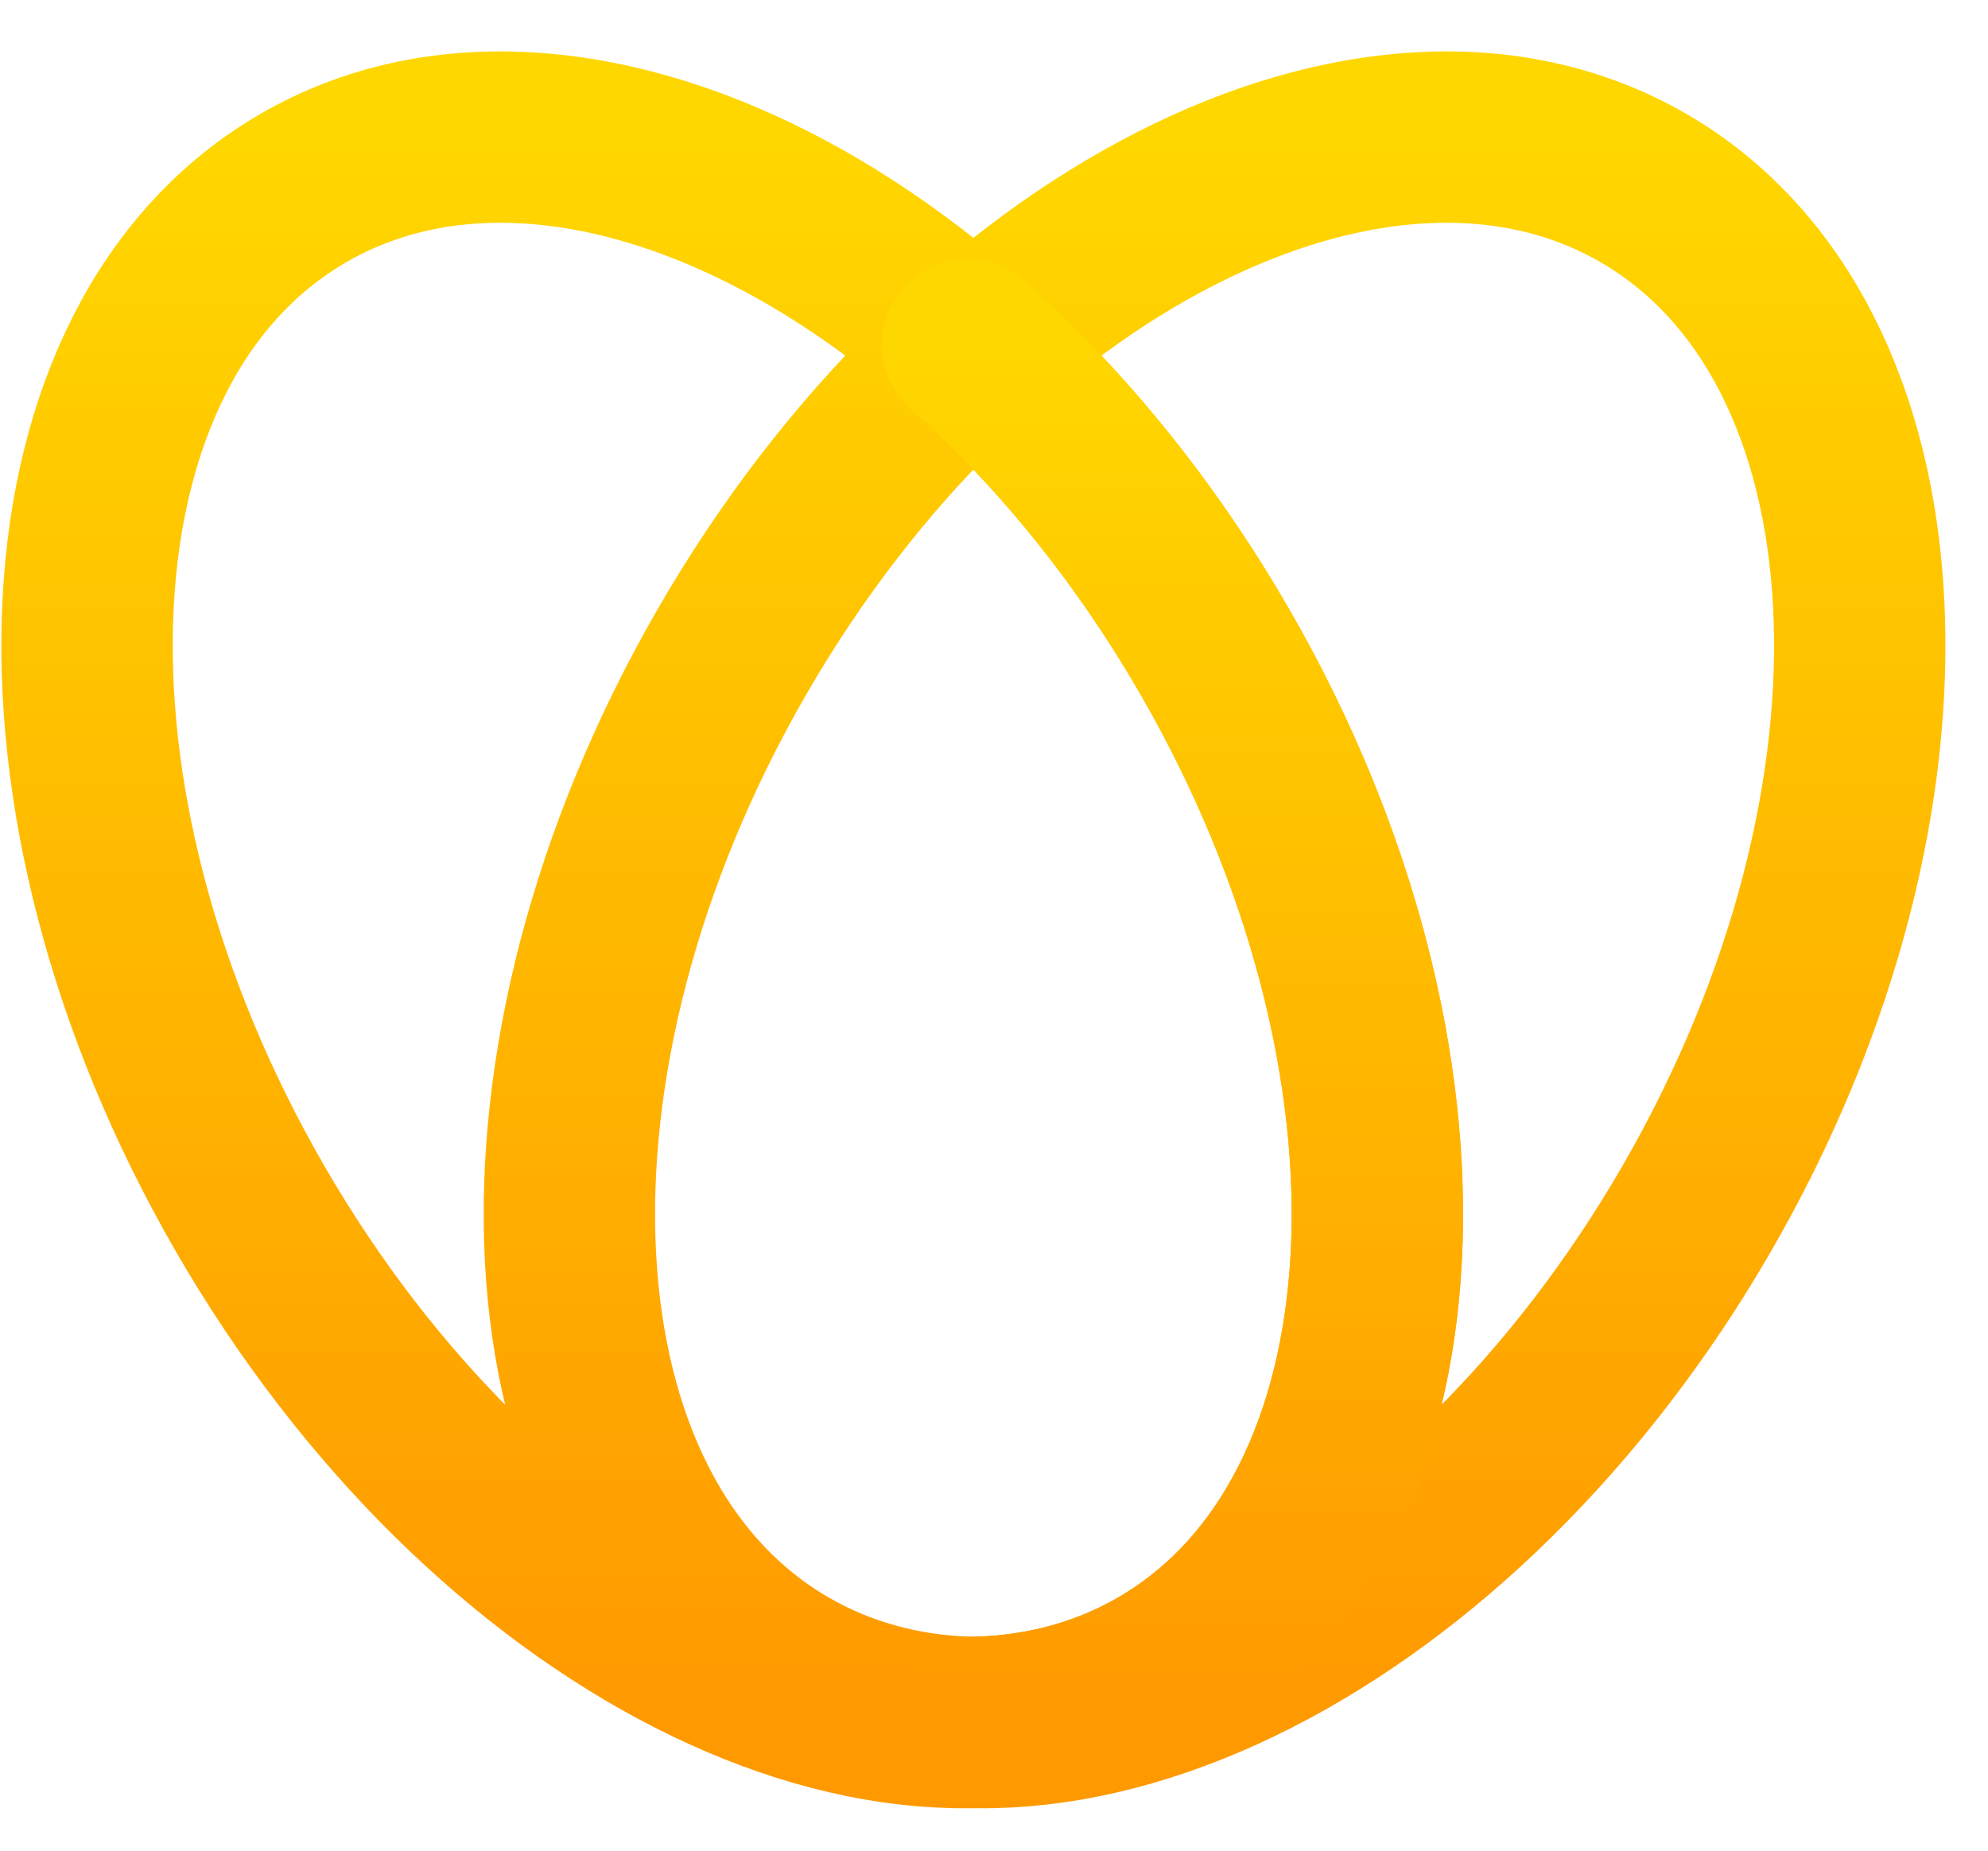 <svg width="29" height="27" viewBox="0 0 29 27" fill="none" xmlns="http://www.w3.org/2000/svg">
<path d="M17.718 9.503C21.169 15.482 20.817 22.147 16.931 24.391C13.045 26.635 7.096 23.607 3.645 17.628C0.193 11.649 0.545 4.984 4.431 2.74C8.317 0.497 14.266 3.524 17.718 9.503Z" stroke="url(#paint0_linear_104_431)" stroke-width="2.5" stroke-linecap="round" stroke-linejoin="round"/>
<path d="M10.681 9.503C7.229 15.482 7.581 22.147 11.468 24.391C15.354 26.635 21.302 23.607 24.754 17.628C28.206 11.649 27.854 4.984 23.968 2.74C20.081 0.497 14.133 3.524 10.681 9.503Z" stroke="url(#paint1_linear_104_431)" stroke-width="2.5" stroke-linecap="round" stroke-linejoin="round"/>
<path d="M14.115 5.031C15.456 6.223 16.696 7.734 17.718 9.503C21.169 15.482 20.817 22.147 16.931 24.391C16.12 24.859 15.218 25.098 14.269 25.128" stroke="url(#paint2_linear_104_431)" stroke-width="2.5" stroke-linecap="round" stroke-linejoin="round"/>
<defs>
<linearGradient id="paint0_linear_104_431" x1="10.681" y1="2" x2="10.681" y2="25.131" gradientUnits="userSpaceOnUse">
<stop stop-color="#FFD700"/>
<stop offset="1" stop-color="#FF9900"/>
</linearGradient>
<linearGradient id="paint1_linear_104_431" x1="17.718" y1="2" x2="17.718" y2="25.131" gradientUnits="userSpaceOnUse">
<stop stop-color="#FFD700"/>
<stop offset="1" stop-color="#FF9900"/>
</linearGradient>
<linearGradient id="paint2_linear_104_431" x1="17.104" y1="5.031" x2="17.104" y2="25.128" gradientUnits="userSpaceOnUse">
<stop stop-color="#FFD700"/>
<stop offset="1" stop-color="#FF9900"/>
</linearGradient>
</defs>
</svg>
